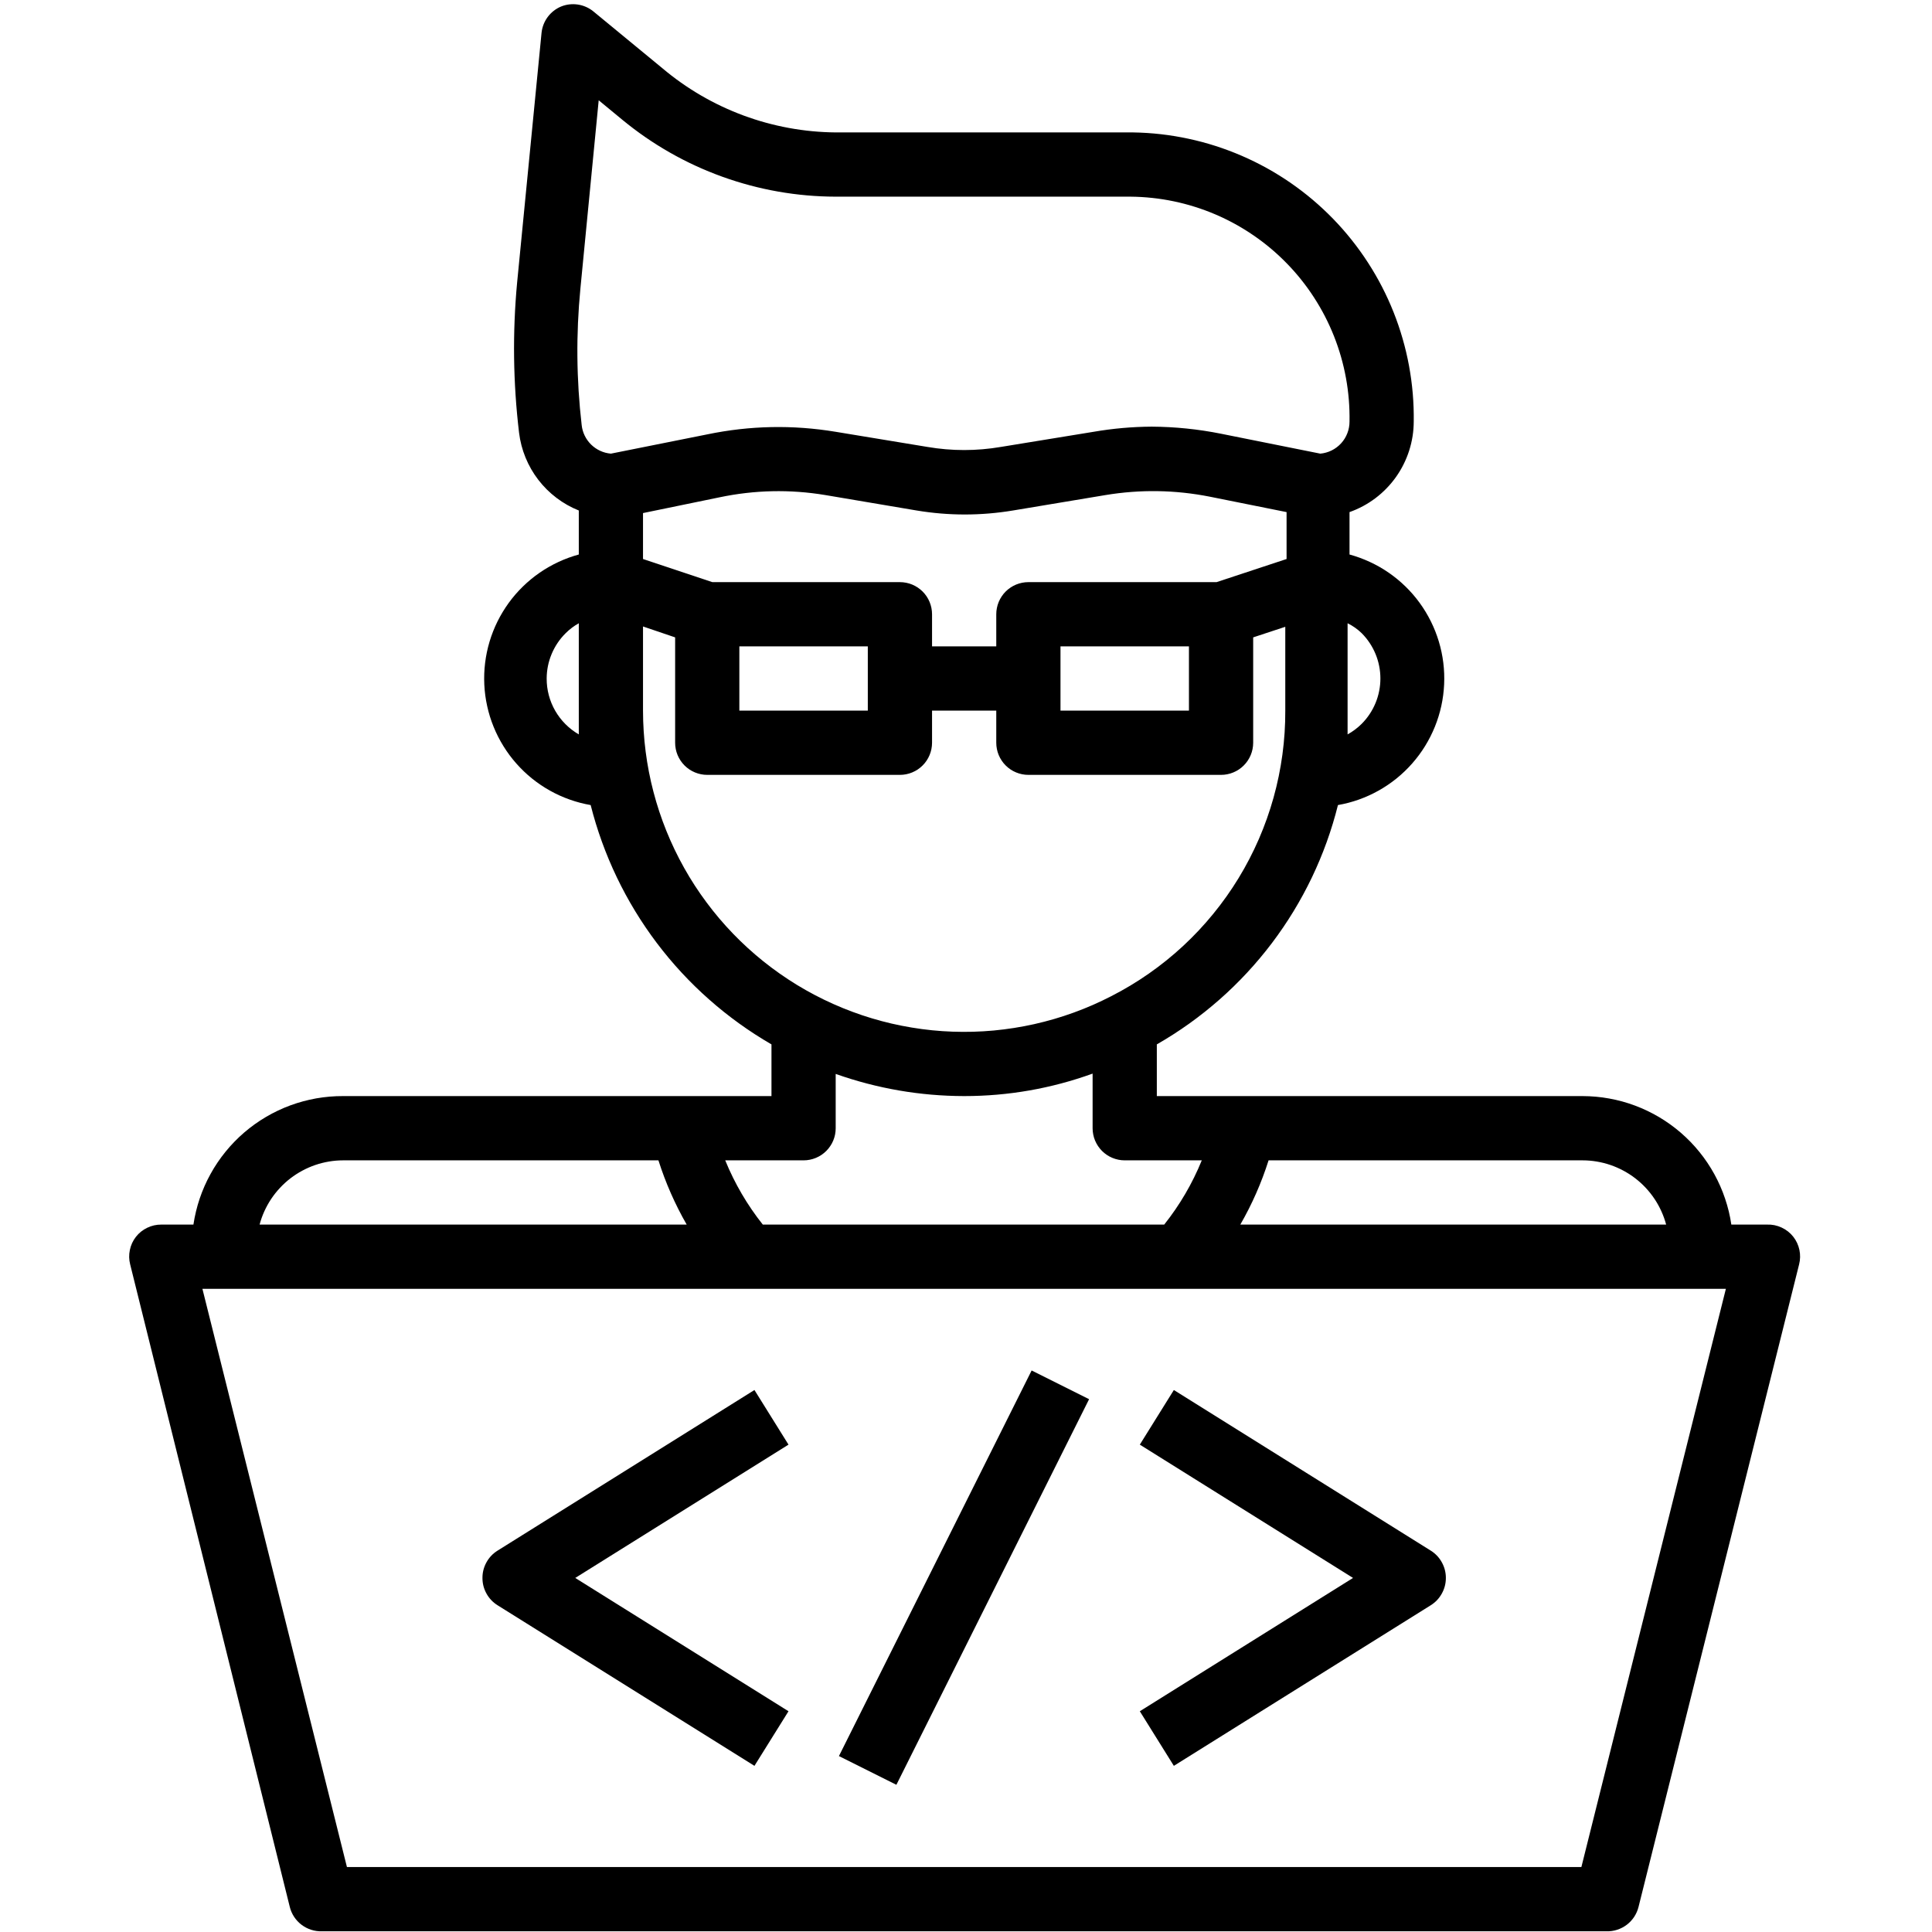 <svg xmlns="http://www.w3.org/2000/svg" xmlns:xlink="http://www.w3.org/1999/xlink" width="500" zoomAndPan="magnify" viewBox="0 0 375 375" height="500" preserveAspectRatio="xMidYMid meet" version="1.0"><defs><clipPath id="id1"><path d="M 25.078 0 L 349.828 0 L 349.828 375 L 25.078 375 Z M 25.078 0 " clip-rule="nonzero"/></clipPath></defs><g clip-path="url(#id1)"><path fill="#000000" d="M 56.246 370.125 C 56.414 370.816 56.695 371.457 57.086 372.055 C 57.477 372.648 57.957 373.164 58.523 373.594 C 59.09 374.023 59.715 374.348 60.391 374.566 C 61.07 374.785 61.766 374.883 62.477 374.863 L 311.805 374.863 C 312.516 374.883 313.211 374.785 313.891 374.566 C 314.57 374.348 315.191 374.023 315.758 373.594 C 316.324 373.164 316.805 372.648 317.195 372.055 C 317.586 371.457 317.867 370.816 318.039 370.125 L 349.203 245.422 C 349.441 244.492 349.461 243.555 349.266 242.613 C 349.066 241.672 348.672 240.82 348.082 240.062 C 347.469 239.281 346.711 238.684 345.809 238.266 C 344.91 237.848 343.965 237.656 342.973 237.691 L 336.051 237.691 C 335.926 236.836 335.762 235.984 335.559 235.145 C 335.355 234.301 335.113 233.469 334.836 232.648 C 334.562 231.828 334.25 231.02 333.898 230.227 C 333.551 229.434 333.168 228.656 332.75 227.898 C 332.332 227.141 331.883 226.398 331.398 225.68 C 330.918 224.961 330.402 224.266 329.855 223.594 C 329.312 222.918 328.738 222.27 328.137 221.648 C 327.531 221.027 326.902 220.434 326.25 219.867 C 325.594 219.301 324.914 218.762 324.211 218.258 C 323.508 217.75 322.785 217.277 322.039 216.836 C 321.293 216.395 320.531 215.988 319.75 215.613 C 318.969 215.238 318.172 214.902 317.359 214.598 C 316.547 214.293 315.723 214.027 314.891 213.797 C 314.055 213.57 313.211 213.375 312.359 213.223 C 311.508 213.066 310.648 212.949 309.785 212.871 C 308.922 212.793 308.059 212.754 307.191 212.75 L 224.539 212.75 L 224.539 202.715 C 226.707 201.473 228.805 200.125 230.836 198.676 C 232.863 197.223 234.816 195.672 236.691 194.023 C 238.566 192.375 240.352 190.637 242.051 188.805 C 243.75 186.977 245.352 185.066 246.859 183.078 C 248.363 181.086 249.766 179.027 251.066 176.895 C 252.363 174.762 253.555 172.57 254.633 170.32 C 255.711 168.066 256.672 165.766 257.52 163.418 C 258.363 161.07 259.09 158.684 259.695 156.262 C 261.082 156.02 262.438 155.664 263.766 155.191 C 265.09 154.719 266.367 154.137 267.594 153.449 C 268.82 152.762 269.98 151.973 271.078 151.09 C 272.172 150.203 273.184 149.23 274.113 148.176 C 275.043 147.117 275.879 145.992 276.617 144.793 C 277.355 143.594 277.988 142.344 278.516 141.039 C 279.043 139.734 279.457 138.395 279.758 137.02 C 280.059 135.645 280.238 134.254 280.305 132.848 C 280.371 131.441 280.316 130.039 280.145 128.641 C 279.973 127.242 279.684 125.871 279.277 124.523 C 278.871 123.176 278.359 121.871 277.73 120.609 C 277.105 119.348 276.379 118.148 275.551 117.012 C 274.723 115.871 273.805 114.812 272.797 113.832 C 271.789 112.848 270.703 111.957 269.547 111.16 C 268.387 110.359 267.168 109.664 265.891 109.074 C 264.613 108.48 263.297 108 261.941 107.629 L 261.941 99.398 C 262.844 99.078 263.719 98.691 264.562 98.238 C 265.406 97.785 266.211 97.27 266.977 96.691 C 267.742 96.113 268.457 95.48 269.125 94.789 C 269.793 94.102 270.406 93.367 270.961 92.586 C 271.516 91.801 272.008 90.984 272.434 90.125 C 272.863 89.266 273.223 88.383 273.516 87.469 C 273.809 86.555 274.027 85.625 274.18 84.676 C 274.328 83.73 274.402 82.777 274.406 81.816 C 274.43 80.004 274.367 78.199 274.215 76.395 C 274.062 74.59 273.82 72.797 273.492 71.016 C 273.164 69.234 272.75 67.473 272.246 65.734 C 271.746 63.992 271.16 62.281 270.492 60.598 C 269.824 58.918 269.074 57.27 268.242 55.66 C 267.414 54.051 266.504 52.488 265.52 50.969 C 264.539 49.449 263.48 47.98 262.352 46.562 C 261.227 45.145 260.031 43.789 258.77 42.488 C 257.508 41.191 256.188 39.957 254.805 38.785 C 253.422 37.617 251.984 36.52 250.496 35.488 C 249.004 34.461 247.469 33.508 245.883 32.629 C 244.301 31.754 242.676 30.953 241.016 30.238 C 239.352 29.52 237.66 28.883 235.938 28.332 C 234.211 27.777 232.465 27.312 230.695 26.934 C 228.926 26.551 227.141 26.258 225.34 26.051 C 223.543 25.848 221.738 25.73 219.93 25.703 L 162.207 25.703 C 159.148 25.676 156.117 25.387 153.105 24.832 C 150.098 24.277 147.16 23.473 144.289 22.41 C 141.422 21.344 138.664 20.043 136.023 18.504 C 133.379 16.961 130.887 15.203 128.551 13.23 L 115.148 2.195 C 114.719 1.848 114.246 1.562 113.742 1.34 C 113.234 1.117 112.707 0.965 112.16 0.883 C 111.609 0.801 111.062 0.789 110.512 0.855 C 109.961 0.918 109.43 1.055 108.914 1.262 C 108.398 1.477 107.918 1.758 107.477 2.102 C 107.035 2.445 106.645 2.844 106.312 3.293 C 105.977 3.742 105.707 4.23 105.504 4.754 C 105.301 5.273 105.172 5.816 105.113 6.375 L 100.375 54.82 C 99.465 64.559 99.59 74.285 100.75 84 C 100.953 85.66 101.371 87.266 102.004 88.812 C 102.637 90.363 103.465 91.801 104.484 93.129 C 105.504 94.457 106.68 95.625 108.016 96.637 C 109.348 97.648 110.789 98.465 112.344 99.086 L 112.344 107.629 C 110.984 108 109.668 108.484 108.391 109.078 C 107.117 109.672 105.898 110.367 104.738 111.168 C 103.582 111.969 102.5 112.859 101.492 113.844 C 100.484 114.828 99.566 115.887 98.738 117.027 C 97.914 118.168 97.188 119.367 96.562 120.629 C 95.938 121.891 95.426 123.195 95.02 124.547 C 94.617 125.895 94.332 127.266 94.16 128.664 C 93.988 130.062 93.938 131.465 94.004 132.871 C 94.07 134.277 94.254 135.668 94.559 137.043 C 94.859 138.418 95.273 139.758 95.805 141.062 C 96.332 142.367 96.969 143.617 97.711 144.816 C 98.449 146.012 99.285 147.141 100.219 148.195 C 101.148 149.25 102.164 150.219 103.258 151.105 C 104.355 151.988 105.516 152.773 106.746 153.461 C 107.973 154.148 109.254 154.727 110.578 155.195 C 111.906 155.668 113.262 156.023 114.648 156.262 C 115.262 158.68 115.988 161.062 116.84 163.406 C 117.688 165.75 118.652 168.047 119.73 170.297 C 120.809 172.547 121.996 174.734 123.293 176.863 C 124.59 178.992 125.992 181.055 127.492 183.043 C 128.996 185.031 130.594 186.941 132.289 188.773 C 133.984 190.602 135.766 192.344 137.633 193.992 C 139.5 195.645 141.445 197.199 143.469 198.656 C 145.492 200.113 147.582 201.465 149.742 202.715 L 149.742 212.75 L 66.59 212.75 C 65.723 212.746 64.852 212.781 63.984 212.855 C 63.117 212.93 62.258 213.043 61.398 213.191 C 60.543 213.344 59.695 213.531 58.855 213.758 C 58.016 213.984 57.188 214.25 56.371 214.547 C 55.555 214.848 54.75 215.184 53.965 215.559 C 53.18 215.93 52.41 216.336 51.66 216.777 C 50.91 217.219 50.18 217.691 49.473 218.195 C 48.766 218.703 48.078 219.238 47.418 219.805 C 46.758 220.371 46.125 220.965 45.52 221.59 C 44.91 222.215 44.332 222.863 43.785 223.539 C 43.234 224.215 42.719 224.91 42.23 225.633 C 41.742 226.355 41.289 227.094 40.871 227.859 C 40.449 228.621 40.062 229.398 39.711 230.195 C 39.359 230.992 39.047 231.801 38.766 232.625 C 38.488 233.449 38.246 234.285 38.043 235.133 C 37.84 235.977 37.672 236.832 37.543 237.691 L 31.312 237.691 C 30.352 237.688 29.441 237.891 28.574 238.309 C 27.711 238.723 26.98 239.309 26.387 240.062 C 25.797 240.82 25.402 241.672 25.207 242.613 C 25.008 243.555 25.027 244.492 25.266 245.422 Z M 306.945 362.391 L 67.34 362.391 L 39.289 250.16 L 334.992 250.16 Z M 323.398 237.691 L 240.746 237.691 C 243.023 233.73 244.852 229.574 246.23 225.223 L 307.191 225.223 C 308.109 225.223 309.023 225.301 309.926 225.453 C 310.832 225.605 311.719 225.828 312.586 226.125 C 313.457 226.422 314.293 226.789 315.102 227.223 C 315.91 227.656 316.68 228.152 317.406 228.711 C 318.133 229.273 318.812 229.887 319.438 230.559 C 320.062 231.227 320.633 231.945 321.141 232.707 C 321.652 233.473 322.094 234.273 322.473 235.109 C 322.852 235.945 323.16 236.805 323.398 237.691 Z M 236.133 112.992 L 199.609 112.992 C 199.199 112.992 198.793 113.031 198.391 113.113 C 197.992 113.191 197.602 113.309 197.223 113.465 C 196.844 113.621 196.484 113.816 196.145 114.043 C 195.805 114.27 195.488 114.527 195.199 114.816 C 194.91 115.105 194.652 115.422 194.426 115.762 C 194.199 116.102 194.004 116.461 193.848 116.84 C 193.691 117.219 193.574 117.609 193.496 118.012 C 193.414 118.41 193.375 118.816 193.375 119.227 L 193.375 125.461 L 180.91 125.461 L 180.91 119.227 C 180.91 118.816 180.867 118.41 180.789 118.012 C 180.707 117.609 180.59 117.219 180.434 116.84 C 180.277 116.461 180.086 116.102 179.859 115.762 C 179.629 115.422 179.371 115.105 179.082 114.816 C 178.793 114.527 178.477 114.27 178.137 114.043 C 177.797 113.816 177.438 113.621 177.059 113.465 C 176.684 113.309 176.293 113.191 175.891 113.113 C 175.488 113.031 175.086 112.992 174.676 112.992 L 138.273 112.992 L 124.809 108.504 L 124.809 99.586 L 139.645 96.531 C 146.473 95.098 153.332 94.949 160.215 96.094 L 177.918 99.086 C 184.148 100.121 190.383 100.121 196.617 99.086 L 214.566 96.094 C 221.34 94.973 228.09 95.078 234.824 96.406 L 249.723 99.398 L 249.723 108.504 Z M 230.773 125.461 L 230.773 137.934 L 205.84 137.934 L 205.84 125.461 Z M 168.441 125.461 L 168.441 137.934 L 143.508 137.934 L 143.508 125.461 Z M 264.309 122.906 C 264.883 123.484 265.398 124.113 265.848 124.793 C 266.301 125.473 266.68 126.188 266.992 126.941 C 267.305 127.695 267.539 128.473 267.695 129.273 C 267.855 130.074 267.934 130.883 267.934 131.695 C 267.934 132.512 267.855 133.32 267.695 134.121 C 267.539 134.922 267.305 135.699 266.992 136.453 C 266.68 137.207 266.301 137.922 265.848 138.602 C 265.398 139.281 264.883 139.91 264.309 140.488 C 263.488 141.301 262.574 141.988 261.566 142.547 C 261.566 140.988 261.566 139.492 261.566 137.934 L 261.566 120.973 C 262.582 121.473 263.496 122.117 264.309 122.906 Z M 112.656 56.004 L 116.207 19.465 L 120.82 23.27 C 123.715 25.652 126.789 27.773 130.047 29.625 C 133.305 31.48 136.695 33.039 140.223 34.309 C 143.75 35.578 147.359 36.539 151.051 37.188 C 154.742 37.836 158.461 38.164 162.207 38.172 L 219.43 38.172 C 220.844 38.184 222.25 38.266 223.656 38.418 C 225.059 38.566 226.453 38.789 227.836 39.078 C 229.219 39.367 230.582 39.723 231.93 40.148 C 233.277 40.57 234.602 41.059 235.898 41.613 C 237.199 42.168 238.469 42.789 239.707 43.469 C 240.945 44.148 242.145 44.887 243.309 45.688 C 244.477 46.484 245.598 47.34 246.68 48.25 C 247.758 49.16 248.793 50.121 249.777 51.133 C 250.766 52.145 251.699 53.203 252.578 54.305 C 253.461 55.41 254.285 56.555 255.051 57.742 C 255.82 58.926 256.527 60.148 257.176 61.402 C 257.824 62.66 258.406 63.945 258.93 65.258 C 259.449 66.57 259.902 67.906 260.293 69.266 C 260.68 70.625 261 71.996 261.254 73.387 C 261.508 74.777 261.691 76.176 261.805 77.586 C 261.918 78.992 261.965 80.402 261.941 81.816 C 261.941 82.203 261.906 82.586 261.836 82.969 C 261.77 83.348 261.664 83.719 261.523 84.078 C 261.387 84.441 261.215 84.785 261.012 85.117 C 260.809 85.445 260.578 85.754 260.316 86.039 C 260.055 86.324 259.773 86.586 259.465 86.816 C 259.156 87.051 258.828 87.254 258.48 87.426 C 258.137 87.598 257.777 87.734 257.402 87.84 C 257.031 87.945 256.652 88.016 256.27 88.051 L 237.008 84.188 C 232.562 83.297 228.074 82.84 223.543 82.812 C 219.754 82.836 215.996 83.168 212.262 83.812 L 194.309 86.742 C 189.531 87.559 184.754 87.559 179.973 86.742 L 162.207 83.812 C 153.867 82.43 145.555 82.594 137.277 84.312 L 118.578 88.051 C 117.855 87.992 117.164 87.809 116.508 87.508 C 115.848 87.207 115.262 86.801 114.742 86.297 C 114.227 85.789 113.809 85.211 113.492 84.559 C 113.176 83.91 112.98 83.223 112.902 82.504 C 111.879 73.68 111.797 64.844 112.656 56.004 Z M 106.109 131.695 C 106.117 130.047 106.438 128.457 107.074 126.938 C 107.715 125.414 108.617 124.07 109.789 122.906 C 110.551 122.145 111.402 121.5 112.344 120.973 L 112.344 137.934 C 112.344 139.492 112.344 140.988 112.344 142.547 C 111.391 141.996 110.527 141.332 109.754 140.555 C 108.977 139.777 108.316 138.914 107.766 137.961 C 107.219 137.008 106.805 136 106.523 134.938 C 106.242 133.875 106.105 132.797 106.109 131.695 Z M 124.809 137.934 L 124.809 121.598 L 131.043 123.715 L 131.043 144.168 C 131.043 144.574 131.082 144.98 131.164 145.383 C 131.242 145.785 131.359 146.176 131.516 146.551 C 131.672 146.93 131.867 147.289 132.094 147.629 C 132.32 147.973 132.578 148.285 132.867 148.574 C 133.156 148.863 133.473 149.125 133.812 149.352 C 134.152 149.578 134.512 149.77 134.891 149.926 C 135.27 150.082 135.66 150.203 136.059 150.281 C 136.461 150.363 136.867 150.402 137.277 150.402 L 174.676 150.402 C 175.086 150.402 175.488 150.363 175.891 150.281 C 176.293 150.203 176.684 150.082 177.059 149.926 C 177.438 149.77 177.797 149.578 178.137 149.352 C 178.477 149.125 178.793 148.863 179.082 148.574 C 179.371 148.285 179.629 147.973 179.859 147.629 C 180.086 147.289 180.277 146.93 180.434 146.551 C 180.59 146.176 180.707 145.785 180.789 145.383 C 180.867 144.98 180.91 144.574 180.91 144.168 L 180.91 137.934 L 193.375 137.934 L 193.375 144.168 C 193.375 144.574 193.414 144.98 193.496 145.383 C 193.574 145.785 193.691 146.176 193.848 146.551 C 194.004 146.93 194.199 147.289 194.426 147.629 C 194.652 147.973 194.91 148.285 195.199 148.574 C 195.488 148.863 195.805 149.125 196.145 149.352 C 196.484 149.578 196.844 149.77 197.223 149.926 C 197.602 150.082 197.992 150.203 198.391 150.281 C 198.793 150.363 199.199 150.402 199.609 150.402 L 237.008 150.402 C 237.418 150.402 237.82 150.363 238.223 150.281 C 238.625 150.203 239.016 150.082 239.391 149.926 C 239.77 149.77 240.129 149.578 240.469 149.352 C 240.809 149.125 241.125 148.863 241.414 148.574 C 241.703 148.285 241.961 147.973 242.191 147.629 C 242.418 147.289 242.609 146.93 242.766 146.551 C 242.922 146.176 243.039 145.785 243.121 145.383 C 243.199 144.98 243.242 144.574 243.242 144.168 L 243.242 123.715 L 249.473 121.66 L 249.473 137.934 C 249.484 140.781 249.301 143.621 248.918 146.449 C 248.535 149.273 247.965 152.059 247.199 154.805 C 246.434 157.555 245.48 160.234 244.348 162.852 C 243.211 165.465 241.902 167.992 240.418 170.426 C 238.934 172.859 237.289 175.18 235.484 177.387 C 233.68 179.598 231.734 181.668 229.645 183.609 C 227.555 185.547 225.34 187.332 223.004 188.965 C 220.668 190.598 218.227 192.062 215.691 193.359 C 214.508 193.969 213.309 194.539 212.09 195.074 C 210.871 195.605 209.637 196.098 208.387 196.551 C 207.141 197.004 205.875 197.418 204.602 197.789 C 203.324 198.16 202.039 198.492 200.738 198.785 C 199.441 199.074 198.137 199.32 196.824 199.527 C 195.512 199.734 194.191 199.898 192.871 200.023 C 191.547 200.145 190.219 200.223 188.891 200.262 C 187.562 200.297 186.234 200.293 184.906 200.246 C 183.578 200.199 182.25 200.109 180.93 199.977 C 179.605 199.844 178.289 199.668 176.977 199.449 C 175.668 199.234 174.363 198.977 173.066 198.676 C 171.773 198.375 170.488 198.035 169.215 197.652 C 167.941 197.27 166.684 196.848 165.438 196.383 C 164.191 195.922 162.961 195.418 161.746 194.875 C 160.535 194.336 159.336 193.754 158.16 193.137 C 156.984 192.52 155.828 191.863 154.691 191.172 C 153.559 190.477 152.445 189.75 151.359 188.988 C 150.27 188.223 149.207 187.426 148.168 186.594 C 147.133 185.762 146.121 184.898 145.141 184.004 C 144.156 183.109 143.207 182.18 142.281 181.223 C 141.359 180.266 140.469 179.281 139.609 178.27 C 138.75 177.254 137.922 176.215 137.129 175.145 C 136.336 174.078 135.578 172.988 134.852 171.871 C 134.129 170.758 133.441 169.621 132.793 168.461 C 132.141 167.301 131.527 166.121 130.953 164.922 C 130.375 163.723 129.84 162.508 129.344 161.277 C 128.844 160.043 128.387 158.793 127.969 157.531 C 127.551 156.27 127.176 154.996 126.84 153.711 C 126.5 152.422 126.207 151.129 125.953 149.82 C 125.699 148.516 125.488 147.203 125.32 145.887 C 125.148 144.566 125.023 143.242 124.938 141.918 C 124.852 140.59 124.809 139.262 124.809 137.934 Z M 155.977 225.223 C 156.383 225.223 156.789 225.184 157.191 225.102 C 157.594 225.023 157.984 224.902 158.359 224.746 C 158.738 224.59 159.098 224.398 159.438 224.172 C 159.777 223.945 160.094 223.684 160.383 223.395 C 160.672 223.105 160.93 222.793 161.156 222.449 C 161.387 222.109 161.578 221.75 161.734 221.371 C 161.891 220.996 162.008 220.605 162.09 220.203 C 162.168 219.801 162.207 219.395 162.207 218.988 L 162.207 208.449 C 170.277 211.297 178.586 212.73 187.141 212.75 C 195.707 212.746 204.016 211.293 212.074 208.387 L 212.074 218.988 C 212.074 219.395 212.113 219.801 212.195 220.203 C 212.273 220.605 212.391 220.996 212.547 221.371 C 212.707 221.75 212.898 222.109 213.125 222.449 C 213.352 222.793 213.609 223.105 213.898 223.395 C 214.188 223.684 214.504 223.945 214.844 224.172 C 215.184 224.398 215.543 224.59 215.922 224.746 C 216.301 224.902 216.691 225.023 217.09 225.102 C 217.492 225.184 217.898 225.223 218.309 225.223 L 233.266 225.223 C 231.43 229.727 229 233.883 225.973 237.691 L 148.059 237.691 C 145.035 233.883 142.605 229.727 140.766 225.223 Z M 66.84 225.223 L 127.801 225.223 C 129.184 229.574 131.012 233.73 133.285 237.691 L 50.387 237.691 C 50.621 236.805 50.93 235.945 51.309 235.109 C 51.688 234.273 52.133 233.473 52.641 232.707 C 53.152 231.945 53.719 231.227 54.348 230.559 C 54.973 229.887 55.652 229.273 56.379 228.711 C 57.105 228.152 57.875 227.656 58.684 227.223 C 59.492 226.789 60.328 226.422 61.195 226.125 C 62.066 225.828 62.953 225.605 63.855 225.453 C 64.762 225.301 65.672 225.223 66.59 225.223 Z M 66.84 225.223 " fill-opacity="1" fill-rule="nonzero"/></g><path fill="#000000" d="M 96.574 311.578 L 146.438 342.75 L 153.047 332.152 L 111.656 306.277 L 153.047 280.402 L 146.438 269.801 L 96.574 300.977 C 95.66 301.547 94.941 302.305 94.422 303.246 C 93.902 304.191 93.641 305.199 93.645 306.277 C 93.641 307.355 93.902 308.363 94.422 309.305 C 94.941 310.25 95.66 311.004 96.574 311.578 Z M 96.574 311.578 " fill-opacity="1" fill-rule="nonzero"/><path fill="#000000" d="M 227.844 342.75 L 277.711 311.578 C 278.625 311.004 279.34 310.25 279.859 309.305 C 280.383 308.363 280.641 307.355 280.641 306.277 C 280.641 305.199 280.383 304.191 279.859 303.246 C 279.34 302.305 278.625 301.547 277.711 300.977 L 227.844 269.801 L 221.238 280.402 L 262.625 306.277 L 221.238 332.152 Z M 227.844 342.75 " fill-opacity="1" fill-rule="nonzero"/><path fill="#000000" d="M 162.836 340.852 L 200.238 266.008 L 211.391 271.582 L 173.988 346.426 Z M 162.836 340.852 " fill-opacity="1" fill-rule="nonzero"/></svg>